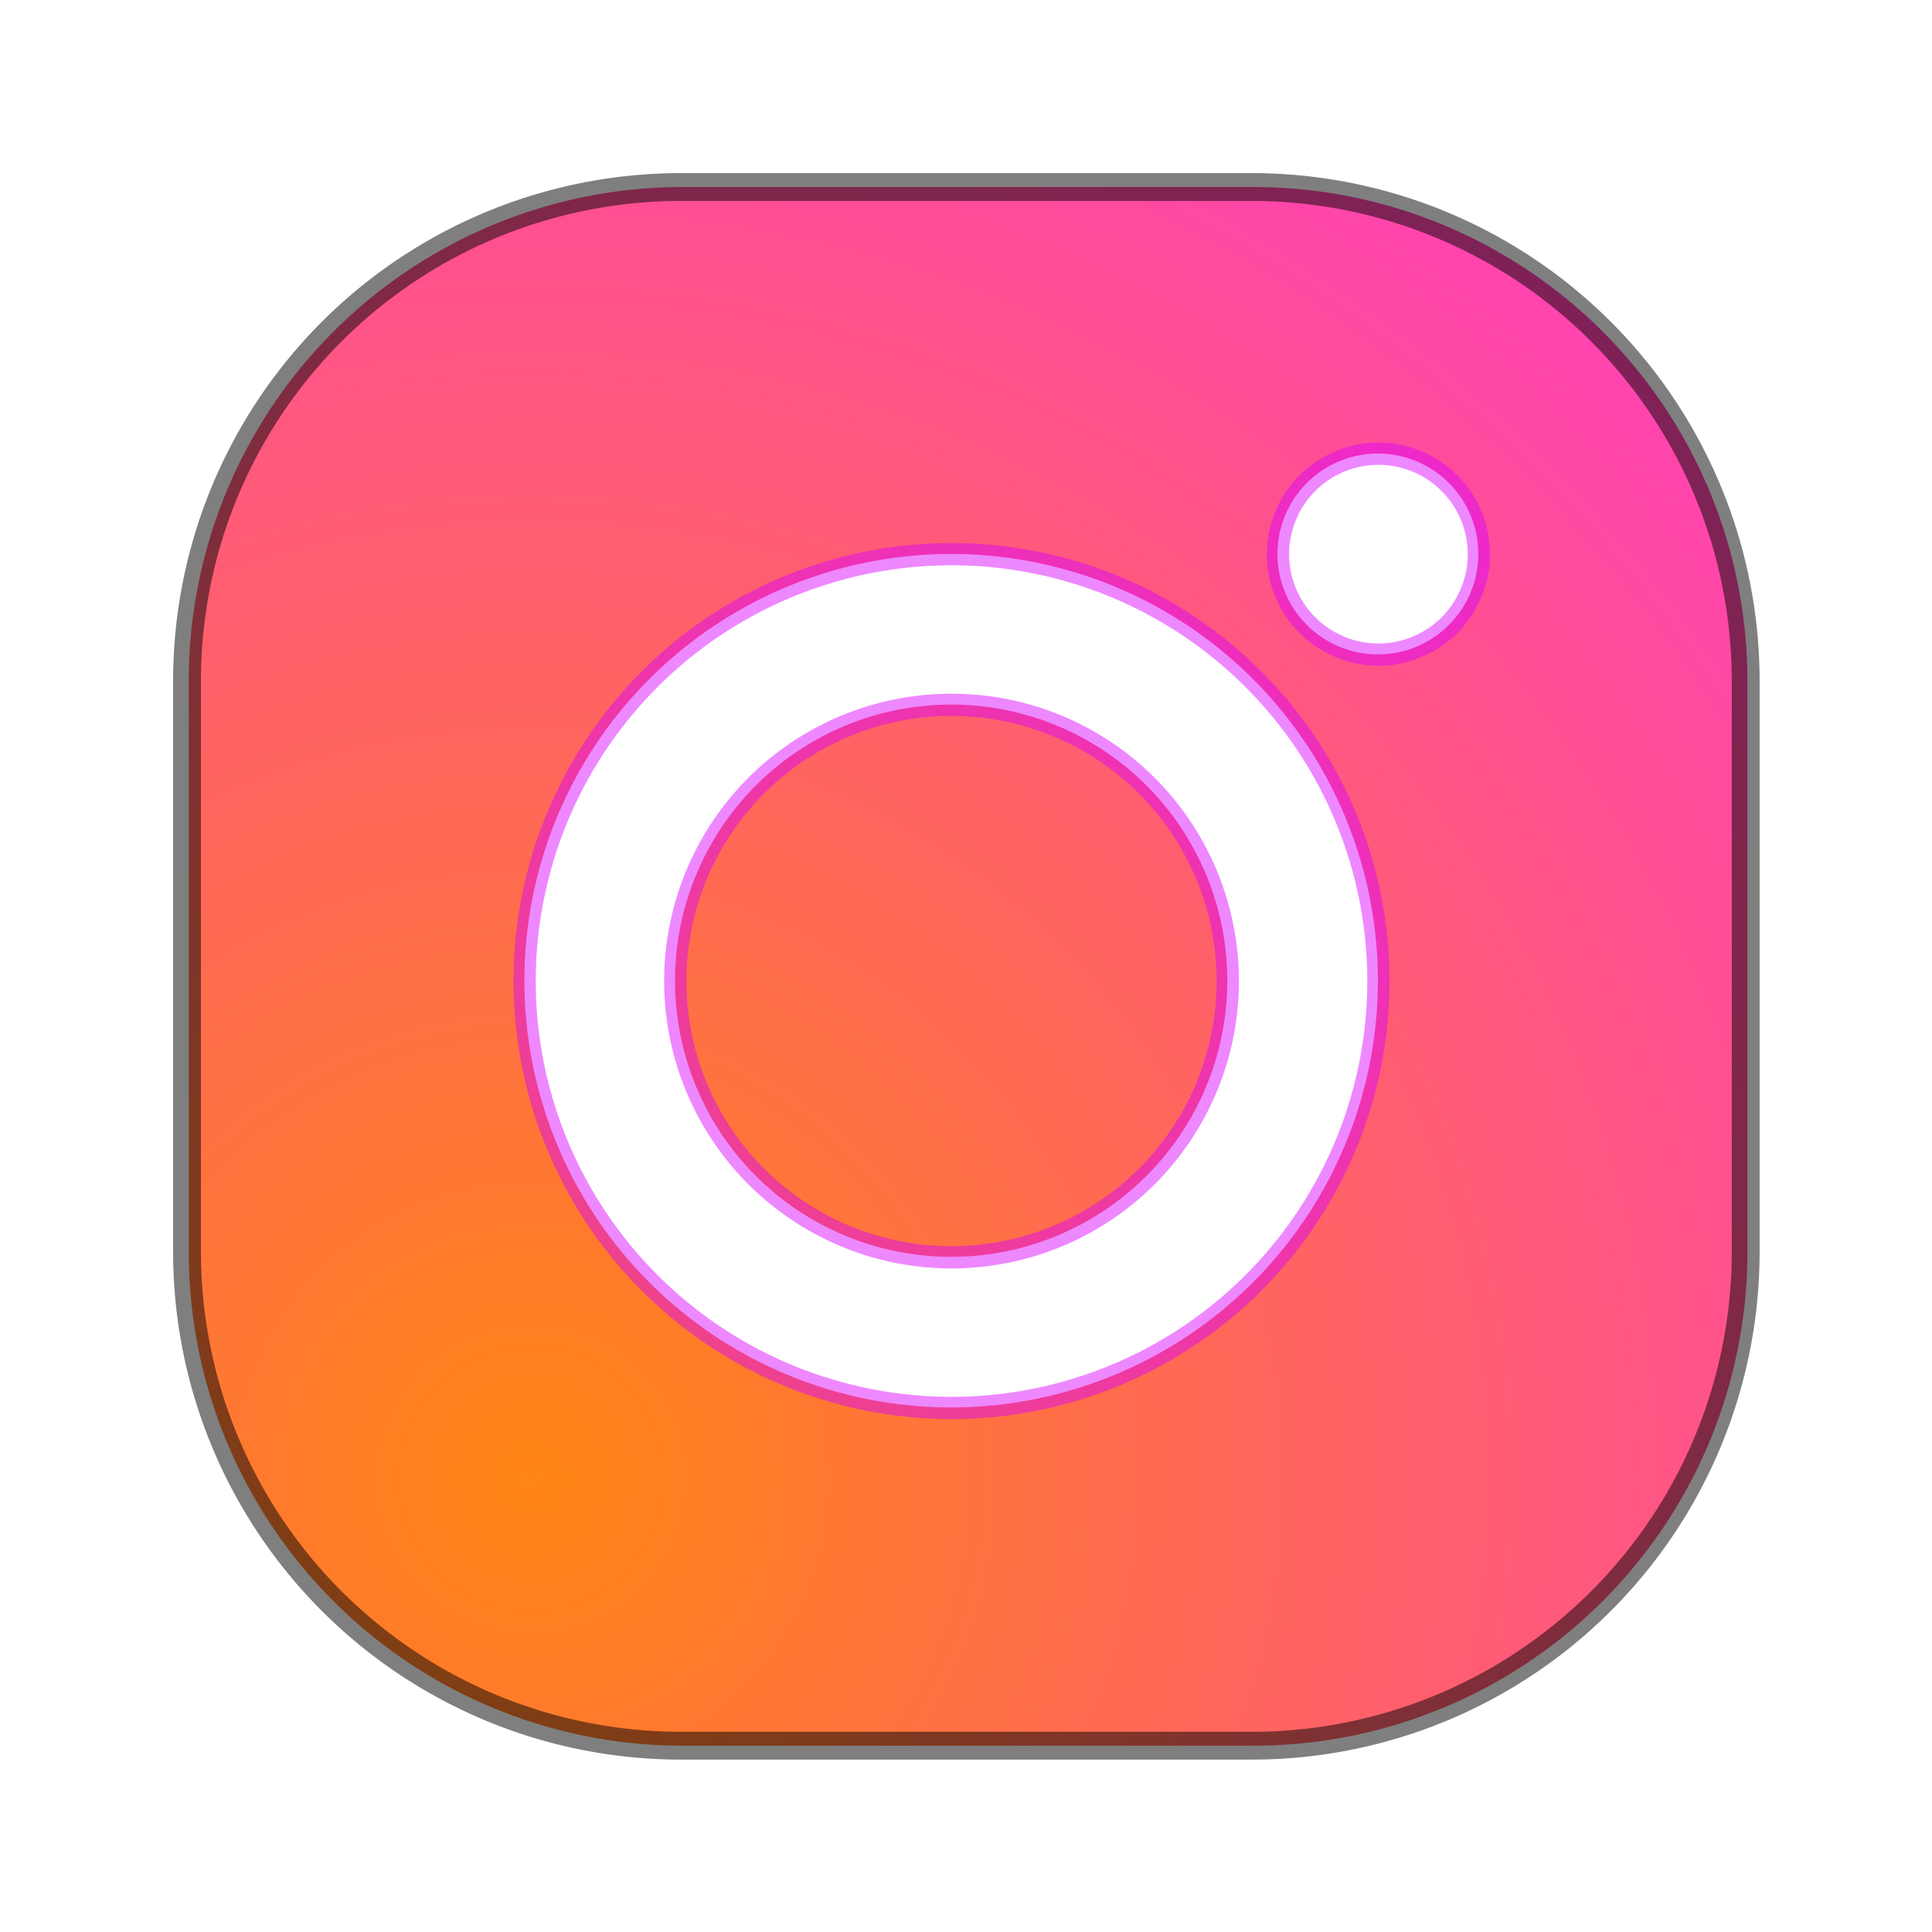 <?xml version="1.0" encoding="UTF-8" standalone="no"?>
<svg
   width="64"
   height="64"
   version="1"
   id="svg8"
   sodipodi:docname="4kstogram.svg"
   inkscape:version="1.3.2 (091e20ef0f, 2023-11-25, custom)"
   xmlns:inkscape="http://www.inkscape.org/namespaces/inkscape"
   xmlns:sodipodi="http://sodipodi.sourceforge.net/DTD/sodipodi-0.dtd"
   xmlns:xlink="http://www.w3.org/1999/xlink"
   xmlns="http://www.w3.org/2000/svg"
   xmlns:svg="http://www.w3.org/2000/svg">
  <defs
     id="defs8">
    <inkscape:path-effect
       effect="fillet_chamfer"
       id="path-effect9"
       is_visible="true"
       lpeversion="1"
       nodesatellites_param="F,0,1,1,0,17.742,0,1 @ F,0,0,1,0,17.742,0,1 @ F,0,1,1,0,17.742,0,1 @ F,0,1,1,0,17.742,0,1"
       radius="0"
       unit="px"
       method="auto"
       mode="F"
       chamfer_steps="1"
       flexible="false"
       use_knot_distance="true"
       apply_no_radius="true"
       apply_with_radius="true"
       only_selected="false"
       hide_knots="false" />
    <linearGradient
       id="linearGradient8"
       inkscape:collect="always">
      <stop
         style="stop-color:#ff8513;stop-opacity:1;"
         offset="0"
         id="stop8" />
      <stop
         style="stop-color:#ff3ac5;stop-opacity:1;"
         offset="1"
         id="stop9" />
    </linearGradient>
    <radialGradient
       inkscape:collect="always"
       xlink:href="#linearGradient8"
       id="radialGradient9"
       cx="16.294"
       cy="50.383"
       fx="16.294"
       fy="50.383"
       r="28"
       gradientUnits="userSpaceOnUse"
       gradientTransform="matrix(1.978,-1.142,1.142,1.978,-73.457,-30.652)" />
    <inkscape:path-effect
       effect="fillet_chamfer"
       id="path-effect9-5"
       is_visible="true"
       lpeversion="1"
       nodesatellites_param="F,0,1,1,0,17.742,0,1 @ F,0,0,1,0,17.742,0,1 @ F,0,1,1,0,17.742,0,1 @ F,0,1,1,0,17.742,0,1"
       radius="0"
       unit="px"
       method="auto"
       mode="F"
       chamfer_steps="1"
       flexible="false"
       use_knot_distance="true"
       apply_no_radius="true"
       apply_with_radius="true"
       only_selected="false"
       hide_knots="false" />
    <filter
       inkscape:collect="always"
       style="color-interpolation-filters:sRGB"
       id="filter9"
       x="-0.063"
       y="-0.063"
       width="1.127"
       height="1.127">
      <feGaussianBlur
         inkscape:collect="always"
         stdDeviation="0.739"
         id="feGaussianBlur9" />
    </filter>
    <filter
       inkscape:collect="always"
       style="color-interpolation-filters:sRGB"
       id="filter10"
       x="-0.119"
       y="-0.119"
       width="1.238"
       height="1.238">
      <feGaussianBlur
         inkscape:collect="always"
         stdDeviation="2.569"
         id="feGaussianBlur10" />
    </filter>
  </defs>
  <sodipodi:namedview
     id="namedview8"
     pagecolor="#505050"
     bordercolor="#eeeeee"
     borderopacity="1"
     inkscape:showpageshadow="0"
     inkscape:pageopacity="0"
     inkscape:pagecheckerboard="0"
     inkscape:deskcolor="#505050"
     inkscape:zoom="6.7421875"
     inkscape:cx="19.355736"
     inkscape:cy="41.900348"
     inkscape:window-width="1920"
     inkscape:window-height="1020"
     inkscape:window-x="0"
     inkscape:window-y="0"
     inkscape:window-maximized="1"
     inkscape:current-layer="svg8" />
  <path
     id="rect2"
     style="fill:url(#radialGradient9)"
     d="M 21.742,4 H 42.258 A 17.742,17.742 45 0 1 60,21.742 V 42.258 A 17.742,17.742 135 0 1 42.258,60 H 21.742 A 17.742,17.742 45 0 1 4,42.258 V 21.742 A 17.742,17.742 135 0 1 21.742,4 Z"
     inkscape:path-effect="#path-effect9"
     inkscape:original-d="M 4,4 H 60 V 60 H 4 Z"
     transform="matrix(0.922,0,0,0.922,2.565,2.508)" />
  <path
     id="path7"
     style="fill:#ffffff;fill-opacity:1;stroke-width:0.832"
     d="m 31.508,23.34 a 9.147,9.147 0 0 0 -9.147,9.147 9.147,9.147 0 0 0 9.147,9.147 9.147,9.147 0 0 0 9.147,-9.147 9.147,9.147 0 0 0 -9.147,-9.147 z m 0,-4.989 A 14.136,14.136 0 0 1 45.644,32.487 14.136,14.136 0 0 1 31.508,46.623 14.136,14.136 0 0 1 17.372,32.487 14.136,14.136 0 0 1 31.508,18.351 Z m 14.136,-3.326 a 3.326,3.326 0 0 1 3.326,3.326 3.326,3.326 0 0 1 -3.326,3.326 3.326,3.326 0 0 1 -3.326,-3.326 3.326,3.326 0 0 1 3.326,-3.326 z" />
  <path
     id="rect2-3"
     style="opacity:0.71;fill:none;stroke:#000000;stroke-opacity:1;filter:url(#filter10)"
     d="M 21.742,4 H 42.258 A 17.742,17.742 45 0 1 60,21.742 V 42.258 A 17.742,17.742 135 0 1 42.258,60 H 21.742 A 17.742,17.742 45 0 1 4,42.258 V 21.742 A 17.742,17.742 135 0 1 21.742,4 Z"
     inkscape:path-effect="#path-effect9-5"
     inkscape:original-d="M 4,4 H 60 V 60 H 4 Z"
     transform="matrix(0.922,0,0,0.922,2.508,2.508)" />
  <path
     id="path7-5"
     style="opacity:0.683;fill:none;fill-opacity:1;stroke:#db00ff;stroke-width:0.8;stroke-dasharray:none;stroke-opacity:1;filter:url(#filter9)"
     d="m 31.467,22.603 a 9.925,9.925 0 0 0 -9.925,9.925 9.925,9.925 0 0 0 9.925,9.925 9.925,9.925 0 0 0 9.925,-9.925 9.925,9.925 0 0 0 -9.925,-9.925 z m 0,-5.413 A 15.338,15.338 0 0 1 46.805,32.528 15.338,15.338 0 0 1 31.467,47.866 15.338,15.338 0 0 1 16.129,32.528 15.338,15.338 0 0 1 31.467,17.19 Z m 15.338,-3.609 a 3.609,3.609 0 0 1 3.609,3.609 3.609,3.609 0 0 1 -3.609,3.609 3.609,3.609 0 0 1 -3.609,-3.609 3.609,3.609 0 0 1 3.609,-3.609 z"
     transform="matrix(0.922,0,0,0.922,2.508,2.508)" />
</svg>
